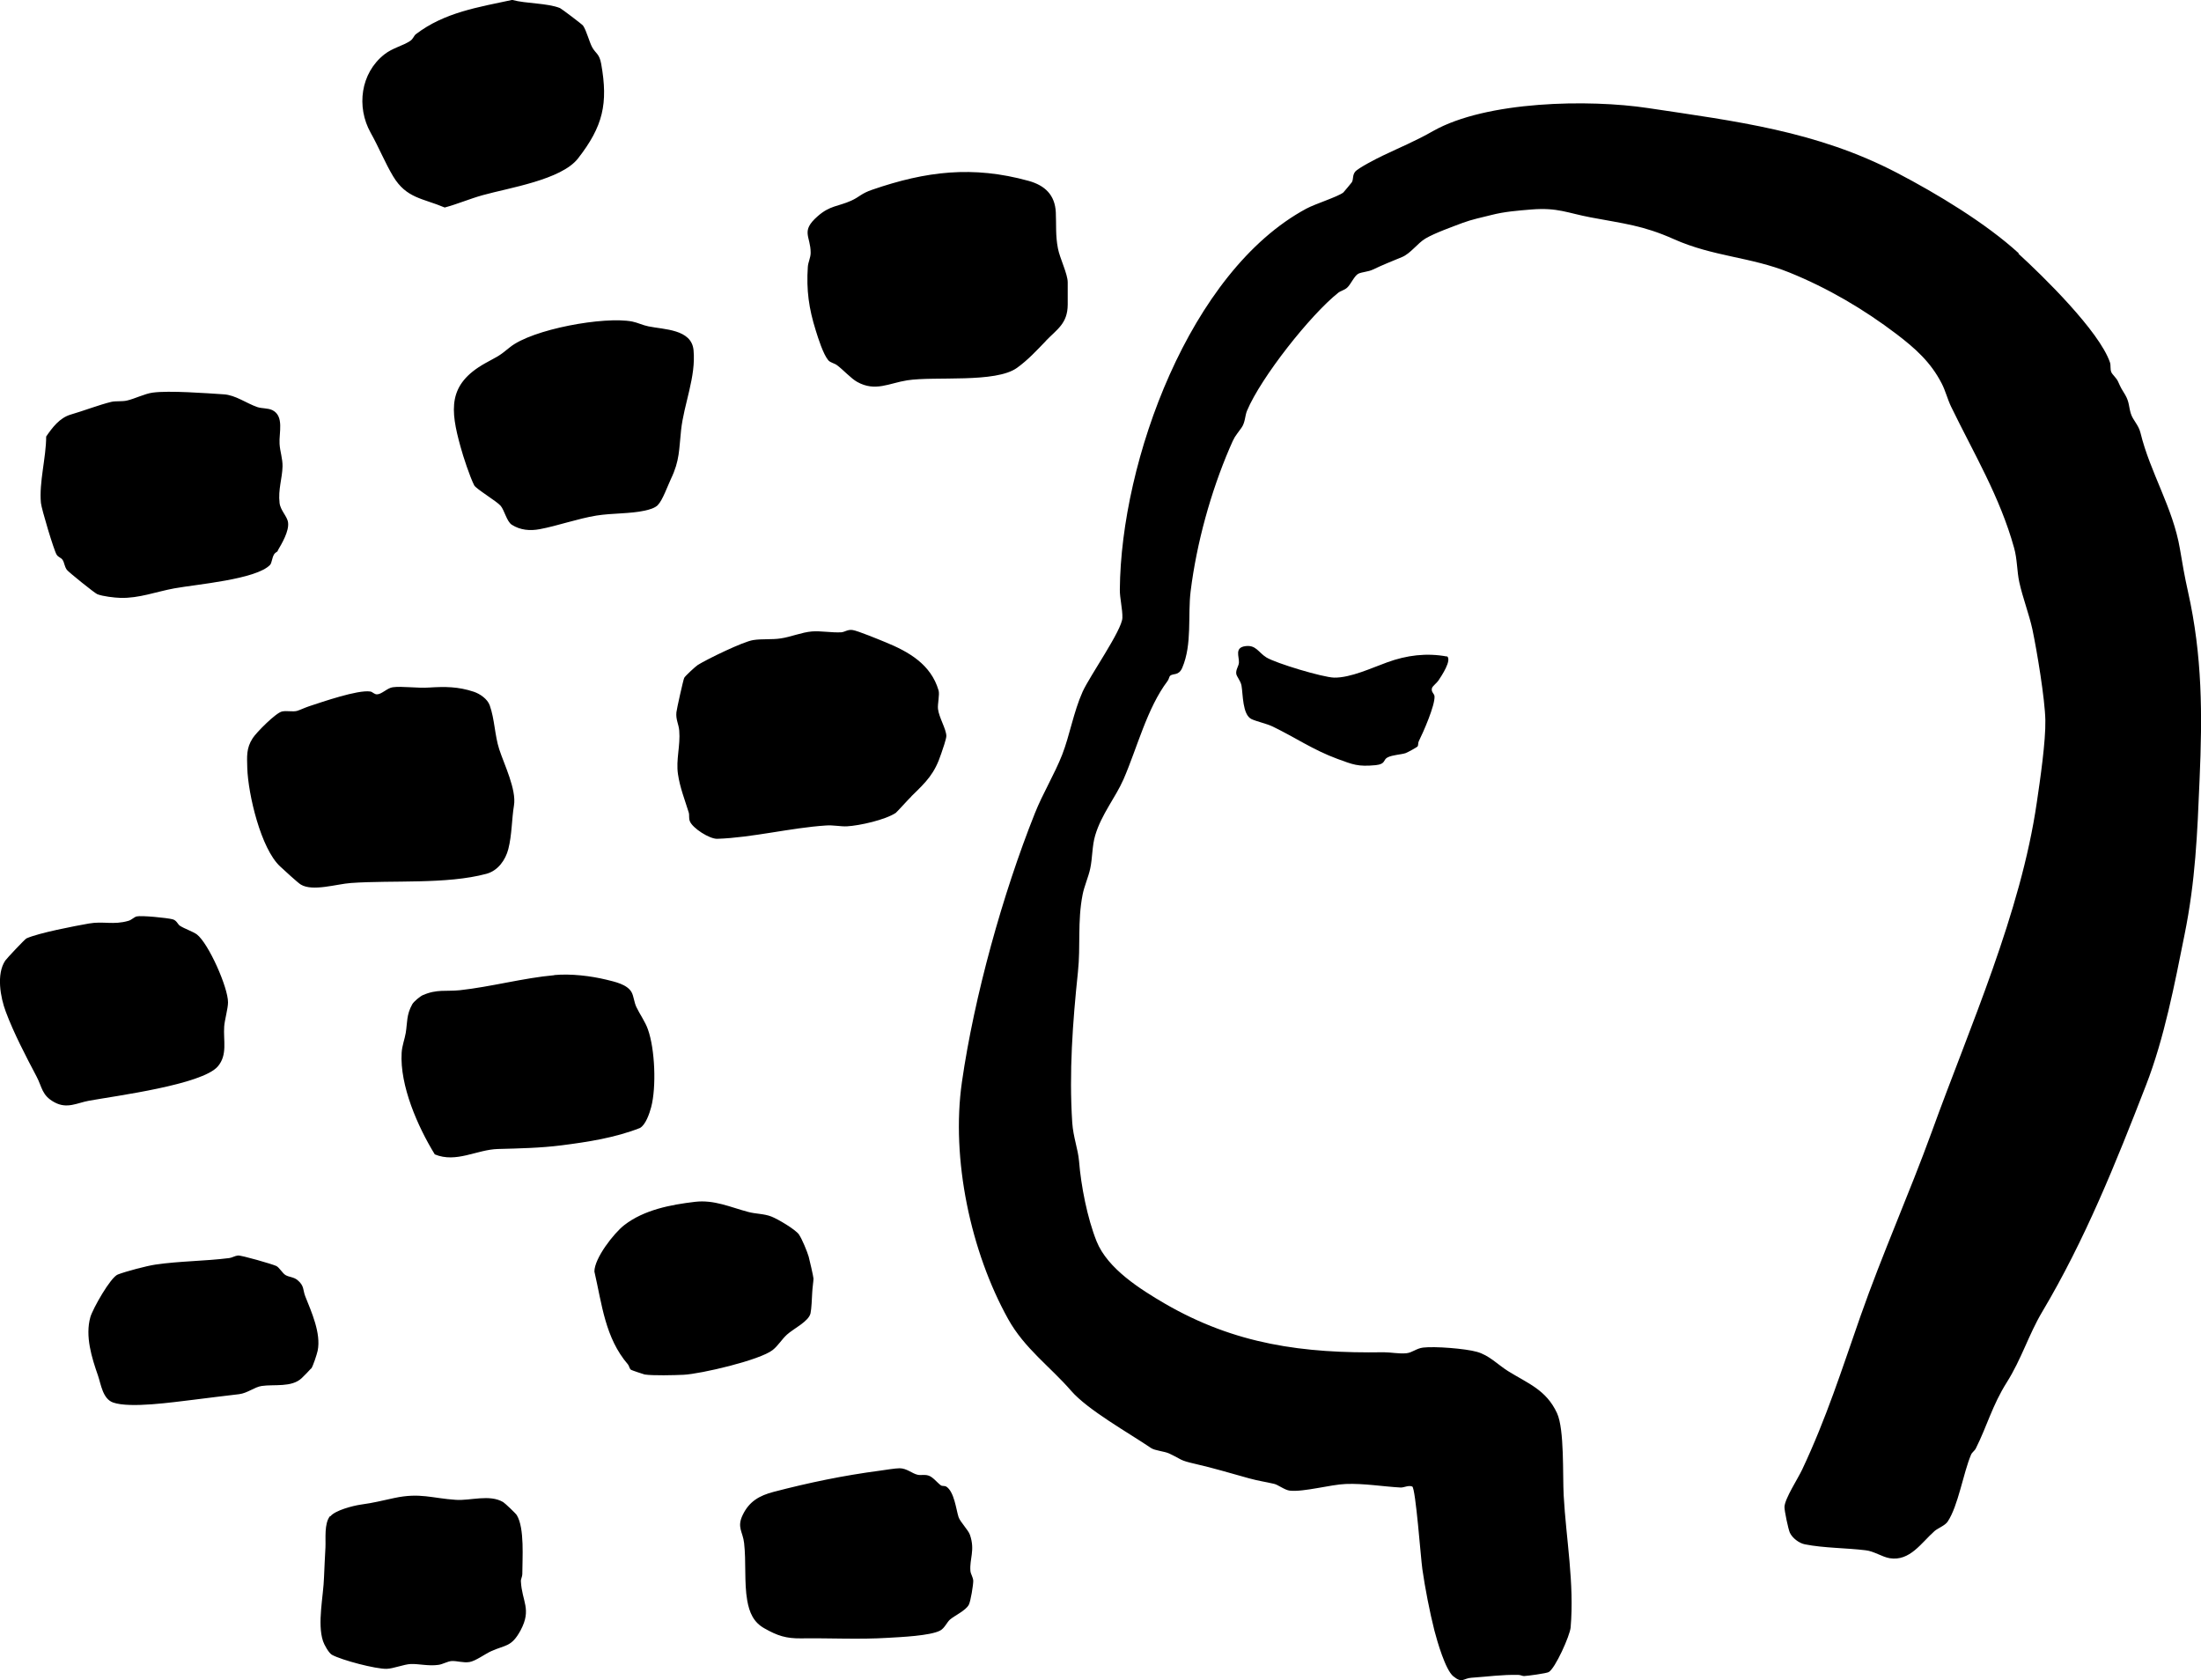 <svg xmlns="http://www.w3.org/2000/svg" viewBox="0 0 155.41 118.63"><path d="M73.84 24.08c-.65.67-1.24 1.32-2.03 1.89-1.51 1.09-5.78.58-7.75.88-1.28.2-2.26.83-3.54.11-.43-.24-.98-.85-1.41-1.17-.19-.15-.48-.18-.63-.36-.36-.44-.7-1.52-.88-2.1-.49-1.56-.67-2.85-.56-4.49.02-.33.2-.65.2-.99 0-1.19-.73-1.51.49-2.58.87-.77 1.46-.69 2.37-1.1.62-.28.68-.5 1.5-.78 3.78-1.3 7.08-1.71 11.03-.62 1.15.32 1.86.99 1.92 2.22.04.87-.03 1.64.15 2.55.13.69.69 1.8.69 2.39v1.58c-.01 1.34-.75 1.73-1.56 2.57ZM64.35 56.23c-.19.18-1.03 1.11-1.1 1.16-.74.49-2.54.9-3.46.95-.42.02-.98-.1-1.47-.06-2.47.16-5.22.86-7.67.94-.55.02-1.75-.75-1.94-1.24-.09-.22-.02-.43-.08-.62-.28-.91-.62-1.75-.76-2.71-.15-1.03.18-1.99.09-3.07-.04-.47-.25-.77-.2-1.29.02-.22.48-2.28.55-2.43.05-.12.81-.82.97-.92.68-.42 3.19-1.64 3.9-1.75.61-.1 1.33-.02 1.96-.12.69-.1 1.47-.43 2.19-.49.63-.05 1.42.1 2.07.06.26-.02.44-.21.8-.16s1.88.68 2.32.86c1.64.67 3.21 1.56 3.75 3.4.09.29-.08.97-.04 1.31.07.61.58 1.41.59 1.91 0 .2-.27.99-.36 1.24-.47 1.43-1.04 1.98-2.1 3.01ZM19.79 61.18c-1.37-1.25-2.27-5.11-2.33-6.95-.02-.82-.08-1.4.38-2.11.26-.41 1.65-1.81 2.08-1.89.34-.07.75.04 1.05-.04.18-.05.56-.23.86-.33.95-.31 3.42-1.17 4.31-1.04.17.02.28.21.49.2.33-.01.72-.45 1.1-.5.65-.09 1.75.08 2.58.02 1.11-.07 2.04-.07 3.15.3.44.15.96.51 1.12.96.35.99.35 2.11.67 3.1.34 1.05 1.23 2.85 1.04 3.97-.16.97-.14 2.07-.4 3.08-.2.77-.73 1.52-1.54 1.74-2.82.76-6.62.44-9.57.65-1.01.07-2.7.62-3.54.11-.22-.13-1.19-1.03-1.45-1.27M19.62 38.9c-.03.05-.2.11-.28.26-.13.22-.15.59-.27.72-.98 1.03-5.18 1.37-6.77 1.66-1.26.23-2.49.71-3.8.67-.41-.01-1.26-.11-1.63-.26-.18-.07-2.03-1.56-2.15-1.72-.18-.26-.17-.51-.3-.7-.1-.16-.3-.18-.42-.37-.19-.29-1.07-3.23-1.11-3.65-.14-1.45.37-3.21.37-4.69.43-.63.95-1.32 1.73-1.55.9-.26 2.04-.7 2.88-.9.3-.07.75-.01 1.09-.09.54-.12 1.27-.49 1.82-.56 1.13-.16 3.81.04 5.02.12.83.05 1.61.64 2.37.9.33.11.74.06 1.07.22.84.43.45 1.6.5 2.38.03.53.22 1.03.21 1.59-.02.85-.32 1.62-.21 2.58.06.53.55.95.6 1.38.08.61-.43 1.47-.74 2ZM46.46 35.65c-.23.23-.62.33-.93.4-1.04.23-2.28.17-3.42.35-1.34.22-2.76.73-4 .96-.69.13-1.37.07-1.97-.31-.36-.23-.52-1.02-.79-1.34s-1.75-1.2-1.87-1.45c-.3-.59-.78-2.04-.96-2.71-.73-2.63-.92-4.41 1.73-5.9.91-.51.91-.44 1.75-1.13 1.57-1.28 6.67-2.2 8.64-1.82.39.08.74.26 1.14.34 1.1.23 3.05.19 3.19 1.68.18 1.9-.68 3.79-.88 5.65-.15 1.36-.09 2.14-.72 3.45-.22.47-.6 1.52-.91 1.82ZM39.13 68.84c1.18-.11 2.59.06 3.7.33.56.14 1.46.32 1.77.89.15.28.17.7.34 1.05.23.49.62 1.02.81 1.57.5 1.4.6 4.07.23 5.48-.12.45-.39 1.26-.8 1.48-1.77.69-3.65.98-5.52 1.22-1.49.19-3 .22-4.5.26s-2.94 1.01-4.46.38c-1.2-1.95-2.48-4.86-2.34-7.18.03-.5.22-.97.29-1.4.12-.74.04-1.27.46-2.02.1-.18.55-.56.74-.64 1-.44 1.65-.25 2.62-.35 2.2-.24 4.51-.87 6.67-1.06ZM36.19 0c.95.26 2.45.21 3.35.57.1.04 1.58 1.16 1.63 1.24.25.37.44 1.16.65 1.54.25.44.5.44.63 1.16.5 2.81.13 4.41-1.64 6.68-1.18 1.51-4.87 2.07-6.73 2.59-.9.25-1.78.63-2.68.87-1.56-.66-2.7-.64-3.64-2.2-.56-.93-1.02-2.07-1.59-3.08-1.02-1.83-.71-4.21.97-5.53.58-.46 1.3-.6 1.82-.95.22-.14.26-.37.41-.48 2.02-1.54 4.4-1.9 6.81-2.42ZM12.69 65.35c.31.21.94.42 1.21.62.83.64 2.21 3.76 2.2 4.8 0 .43-.24 1.25-.27 1.7-.07.99.25 2-.45 2.82-1.11 1.29-7.21 2.08-9.09 2.42-.87.16-1.55.6-2.45.11S2.98 76.75 2.58 76C1.84 74.6.96 72.91.41 71.43c-.38-1.01-.68-2.65-.04-3.61.1-.15 1.4-1.53 1.5-1.57.87-.39 3.39-.87 4.41-1.05s1.72.12 2.79-.19c.22-.06.39-.26.58-.31.35-.08 2.14.1 2.53.2.29.07.38.36.5.44ZM66.81 104.95c.57.36.7 1.62.87 2.15.12.36.69.91.81 1.27.37 1.09-.04 1.67.03 2.54.02.23.19.44.2.7 0 .3-.18 1.42-.31 1.68-.22.42-.99.76-1.33 1.05-.22.19-.38.61-.7.78-.7.37-2.81.46-3.66.51-2.06.13-4.13.01-6.17.04-1.04.01-1.65-.18-2.58-.71-.77-.43-1.06-1.12-1.21-1.97-.22-1.24-.07-2.76-.22-4.05-.09-.81-.53-1.11-.09-2 .46-.95 1.18-1.35 2.16-1.61 2.53-.66 4.94-1.16 7.52-1.5.36-.05 1.09-.17 1.39-.17.51 0 .89.38 1.28.46.23.05.47-.03.74.05.33.09.63.51.9.7.09.06.27.02.36.08ZM23.33 107.05c.34-.42 1.58-.74 2.12-.82 1.01-.14 1.44-.27 2.39-.47 1.83-.39 2.66.02 4.35.13 1.02.07 2.38-.41 3.34.16.13.08.89.8.96.92.56.92.39 3.06.39 4.17 0 .17-.11.34-.1.5.07 1.43.78 1.96-.02 3.46-.65 1.2-1.06 1.01-2.09 1.48-.42.19-1.09.69-1.52.76-.45.07-.88-.09-1.26-.07-.29.02-.63.23-.93.27-.71.1-1.37-.08-1.96-.06-.47.02-1.24.33-1.7.34-.76.02-3.17-.61-3.86-.99-.22-.12-.55-.71-.63-.96-.42-1.26.03-3.17.07-4.54.02-.69.07-1.38.1-2.08.03-.63-.1-1.68.32-2.21ZM56.42 87.17c.2.28.58 1.2.68 1.55.05.18.34 1.43.34 1.55 0 .16-.08.71-.09.98-.02.38-.05 1.16-.12 1.47-.13.58-1.2 1.08-1.67 1.51-.37.34-.61.77-1 1.08-.91.72-5.08 1.69-6.29 1.75-.65.03-2.17.07-2.75-.02-.09-.02-.92-.3-.96-.33-.13-.09-.13-.28-.22-.38-1.61-1.87-1.83-4.21-2.37-6.56 0-.94 1.37-2.7 2.1-3.27 1.4-1.09 3.3-1.45 5-1.65 1.36-.16 2.5.38 3.75.71.54.15 1.12.12 1.65.33.46.18 1.68.9 1.95 1.27ZM21.96 96.62c-.09.11-.53.56-.66.68-.71.67-1.95.42-2.82.55-.5.07-1.01.51-1.6.58-1.09.13-2.18.26-3.27.4-1.37.16-4.41.61-5.62.19-.74-.26-.86-1.29-1.07-1.9-.44-1.26-.92-2.78-.54-4.13.17-.59 1.42-2.81 1.94-3.01.57-.22 2.04-.61 2.66-.7 1.7-.25 3.47-.24 5.21-.46.21-.03.4-.16.61-.18.23-.03 2.44.61 2.71.74.21.1.44.52.65.64.25.15.57.13.84.35.5.41.38.71.55 1.14.44 1.11 1.13 2.62.88 3.85-.05.24-.33 1.11-.46 1.27ZM142.52 17.91c1.72 1.57 5.7 5.46 6.46 7.67.08.23 0 .47.1.7.06.15.35.4.46.63.25.55.25.53.52.97.29.5.25.84.39 1.3.15.5.55.8.69 1.39.68 2.79 2.29 5.28 2.78 8.17.19 1.12.32 1.9.57 3.02 1.02 4.55 1.02 8.69.82 13.28-.16 3.84-.29 7.13-1.06 10.94-.7 3.49-1.43 7.31-2.72 10.63-2.13 5.49-4.32 10.95-7.34 16.02-.94 1.58-1.46 3.33-2.49 4.96s-1.39 3.08-2.19 4.67c-.09.18-.26.26-.34.45-.55 1.3-.9 3.6-1.65 4.72-.19.28-.69.46-.92.66-.94.83-1.74 2.15-3.17 1.92-.54-.09-1.12-.5-1.7-.56-1.38-.17-2.92-.15-4.29-.42-.41-.08-.88-.44-1.06-.82-.11-.24-.39-1.56-.38-1.83.03-.59.95-1.99 1.25-2.63 1.72-3.65 2.79-7.04 4.11-10.81 1.55-4.42 3.45-8.66 5.05-13.06 2.68-7.41 6.27-15.38 7.41-23.25.23-1.55.63-4.29.6-5.79s-.59-4.86-.91-6.39c-.23-1.07-.69-2.25-.93-3.35-.17-.78-.14-1.63-.37-2.43-1-3.61-2.85-6.67-4.45-9.97-.25-.52-.39-1.11-.66-1.63-.78-1.52-1.89-2.49-3.17-3.47-2.34-1.78-4.89-3.27-7.58-4.36-2.74-1.11-5.37-1.11-8.17-2.36-2.17-.97-3.53-1.09-5.85-1.53-1.66-.31-2.33-.71-4.2-.56-.96.08-1.9.15-2.83.39-.71.18-1.36.31-2.01.55-.74.28-1.98.72-2.64 1.11-.57.34-1.05 1.06-1.66 1.31-.77.32-1.29.52-2.07.89-.32.15-.74.16-1 .28-.29.14-.54.76-.8.99-.2.18-.45.22-.63.36-1.97 1.57-5.45 5.97-6.44 8.33-.15.36-.12.82-.39 1.2-.53.74-.45.54-.84 1.44-1.33 3.1-2.33 6.71-2.75 10.1-.21 1.69.12 3.74-.59 5.4-.25.59-.64.38-.86.57-.06.05-.09.26-.18.37-1.45 1.92-2.14 4.71-3.11 6.94-.56 1.28-1.56 2.47-2 3.96-.22.73-.19 1.6-.35 2.34-.13.61-.42 1.23-.54 1.85-.37 1.89-.13 3.61-.33 5.47-.37 3.52-.63 7.08-.4 10.62.07 1.03.41 1.87.48 2.72.14 1.74.58 4.01 1.24 5.66.78 1.94 3.1 3.39 4.81 4.39 4.98 2.89 9.78 3.53 15.47 3.44.49 0 1.07.12 1.59.07.42-.04.7-.34 1.18-.4.82-.1 2.99.07 3.8.3.87.24 1.47.9 2.2 1.36 1.4.87 2.7 1.32 3.46 2.97.53 1.15.39 4.38.47 5.82.17 3.07.76 6.19.49 9.31-.05.58-1.09 2.9-1.55 3.15-.16.09-1.47.27-1.74.28-.12 0-.25-.08-.39-.08-1.16-.03-2.14.12-3.33.2-.58.04-.63.42-1.27-.1-.56-.45-1.14-2.47-1.34-3.24-.33-1.3-.66-3-.85-4.33-.11-.76-.47-5.67-.71-5.83-.27-.11-.59.08-.82.07-1.27-.07-2.58-.3-3.88-.25-1.07.04-2.98.58-3.95.47-.36-.04-.83-.42-1.11-.48-.65-.15-1.07-.2-1.77-.39-1.27-.35-2.52-.73-3.8-1.02-1.14-.26-.9-.29-1.83-.73-.34-.16-1.01-.2-1.29-.39-1.57-1.07-4.45-2.67-5.64-4.04-1.48-1.71-3.29-2.98-4.45-5.07-2.64-4.75-4.04-11.3-3.26-16.73.87-6.05 2.88-13.28 5.15-18.97.55-1.39 1.4-2.78 1.93-4.14s.8-3.01 1.44-4.44c.5-1.11 2.79-4.36 2.81-5.22.02-.6-.19-1.4-.18-2 .07-9.05 4.93-22.46 13.17-26.89.63-.34 2.21-.83 2.61-1.14.04-.03.57-.68.6-.72.13-.22.03-.48.23-.74s1.57-.96 1.93-1.13c1.27-.61 2.34-1.04 3.58-1.75 3.77-2.13 11.02-2.25 15.18-1.62 6.18.93 11.89 1.61 17.57 4.57 2.82 1.47 6.27 3.55 8.6 5.68Z"/><path d="M102.16 46.32c.39.26-.39 1.42-.59 1.72-.12.18-.42.4-.46.54-.08.28.17.39.18.58.04.64-.79 2.53-1.11 3.17-.06.12-.03.28-.08.36-.03.06-.73.44-.85.48-.33.11-.91.12-1.27.3-.34.17-.11.47-.84.55-1.27.12-1.6-.04-2.7-.44-1.74-.64-3-1.53-4.61-2.3-.37-.18-1.09-.34-1.46-.51-.65-.31-.6-1.77-.71-2.37-.06-.33-.34-.63-.37-.83-.04-.31.18-.54.19-.8.02-.42-.32-1.04.44-1.15s.92.43 1.49.79c.68.42 3.99 1.41 4.79 1.43 1.17.02 2.66-.69 3.75-1.08 1.37-.5 2.77-.68 4.22-.41Z"/></svg>